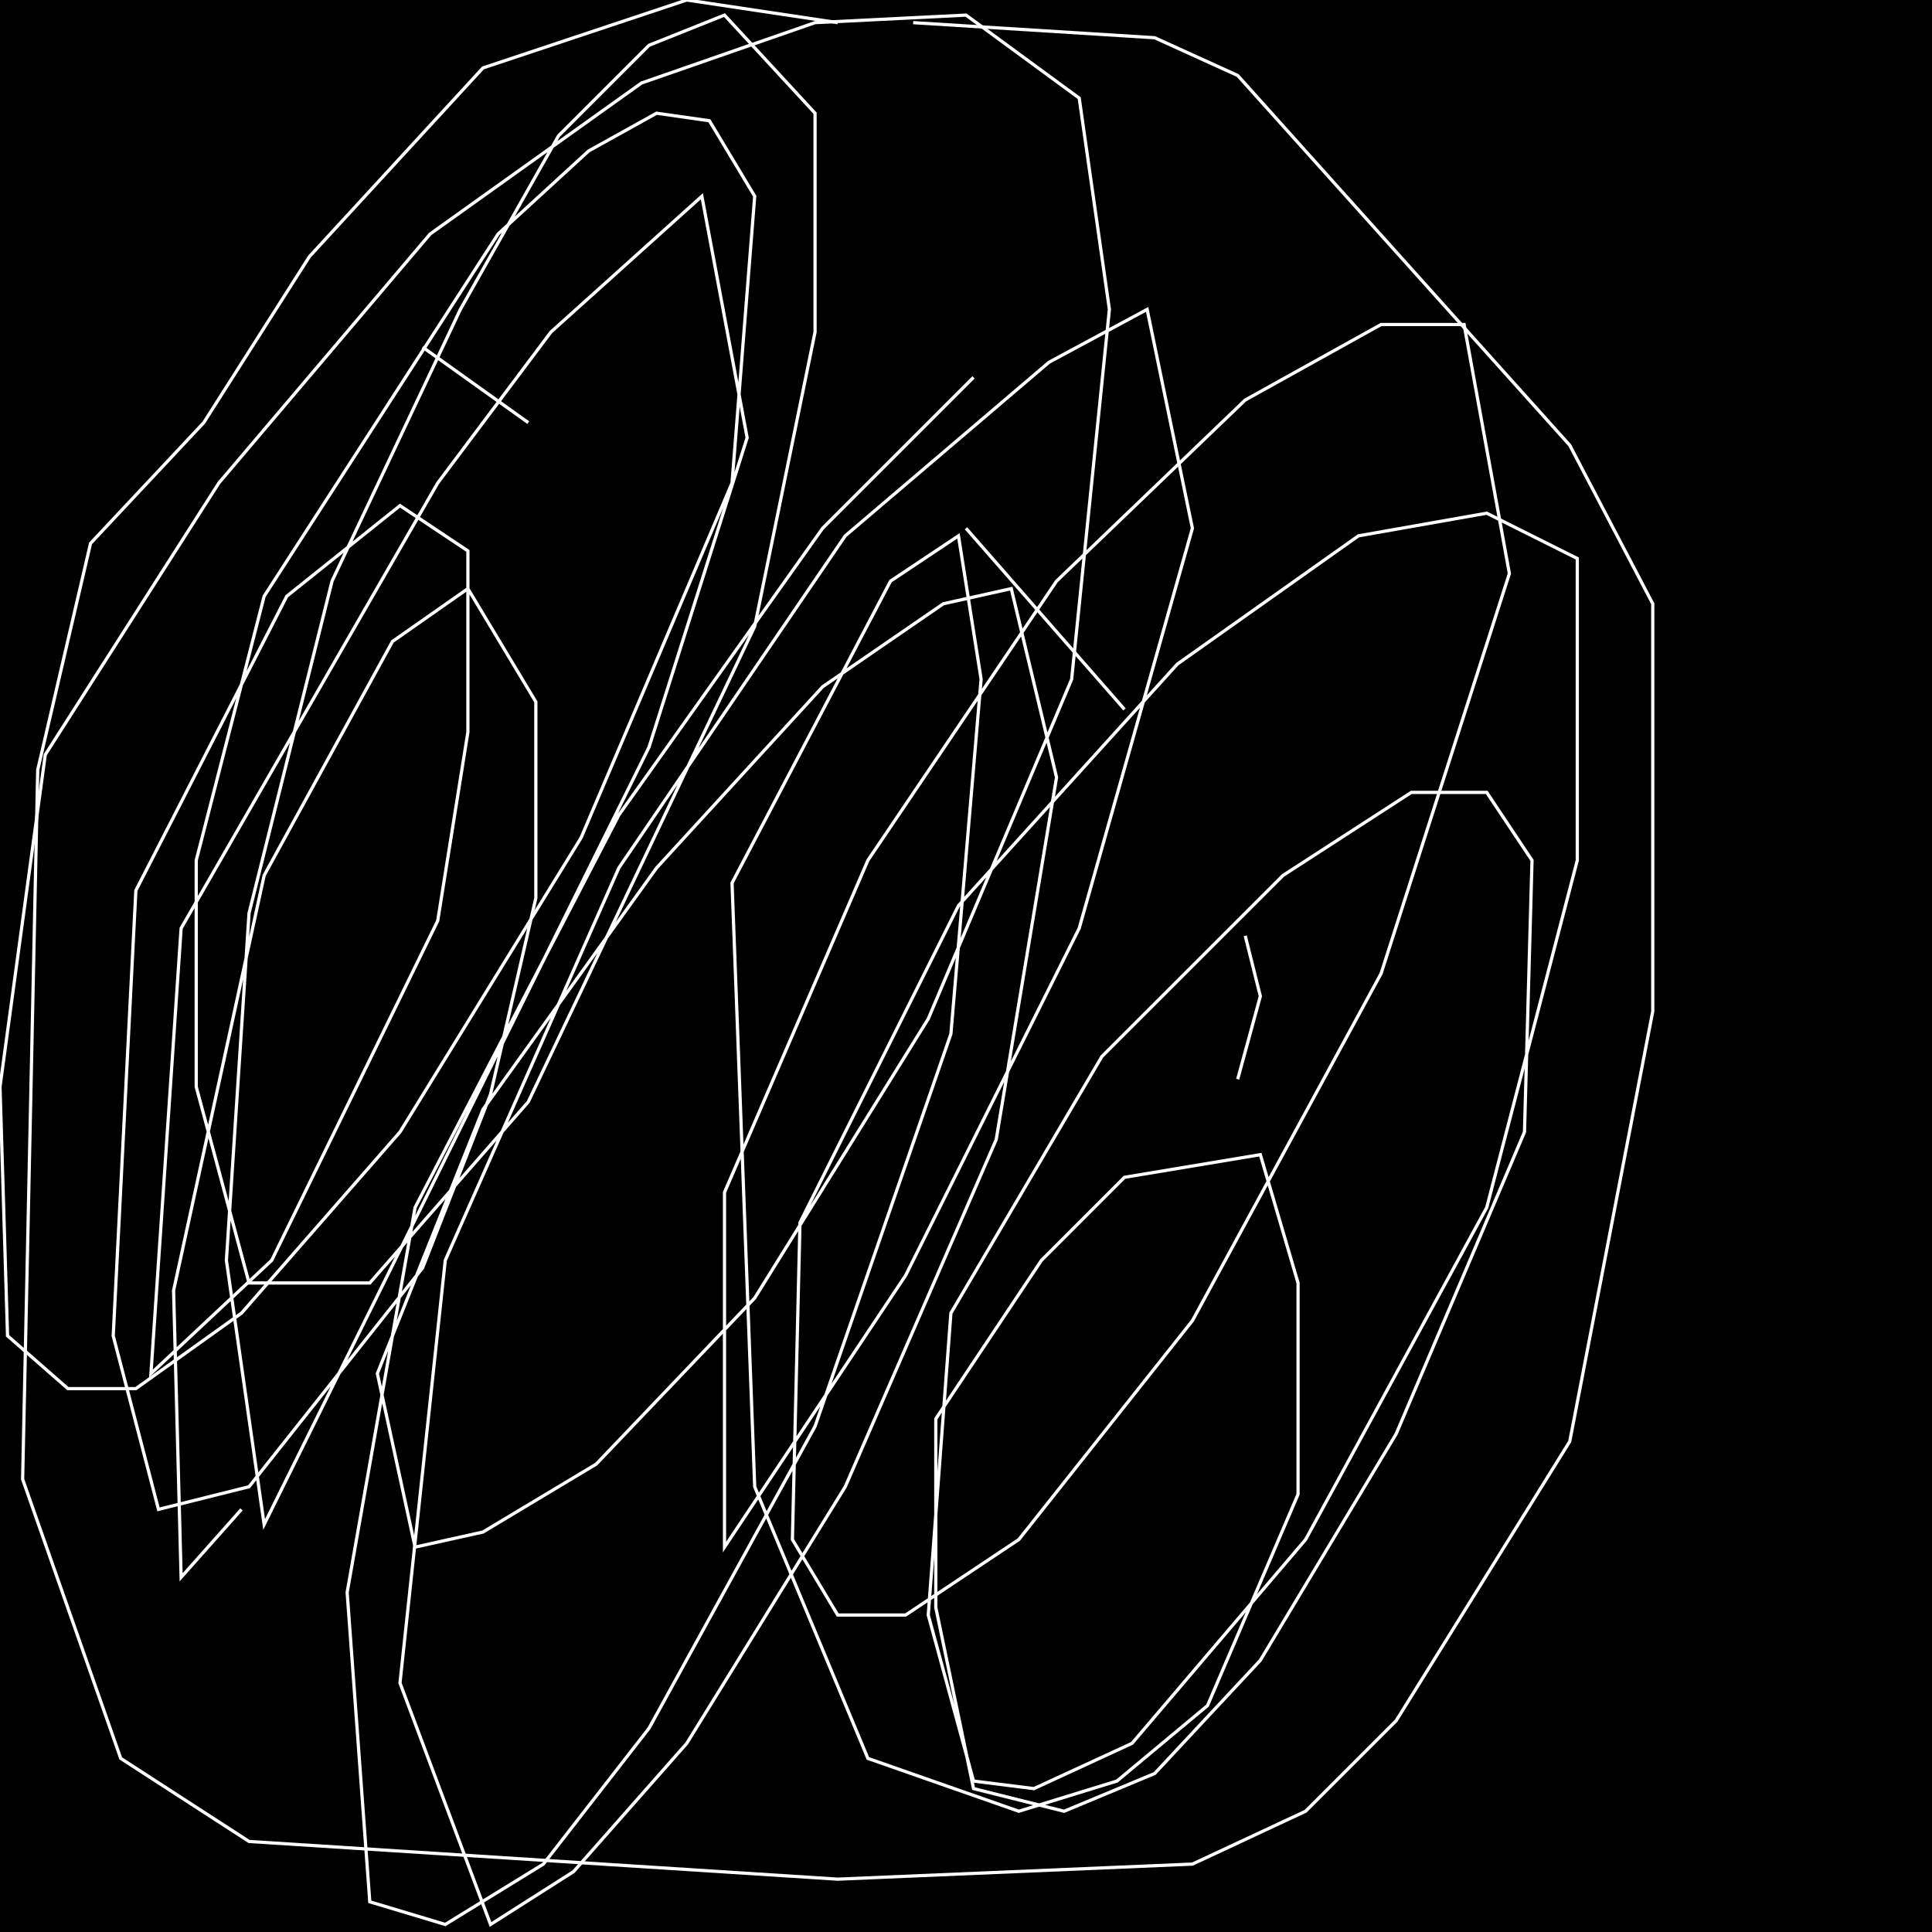 <?xml version="1.0" encoding="UTF-8" standalone="no"?>
<!--Created with ndjsontosvg (https:https://github.com/thompson318/ndjsontosvg) 
	from the simplified Google quickdraw data set. key_id = 5957640918138880-->
<svg width="600" height="600"
	xmlns="http://www.w3.org/2000/svg">
	xmlns:ndjsontosvg="https://github.com/thompson318/ndjsontosvg"
	xmlns:quickdraw="https://quickdraw.withgoogle.com/data"
	xmlns:scikit-surgery="https://doi.org/10.1007/s11548-020-02180-5">

	<rect width="100%" height="100%" fill="black" />
	<path d = "M 260.16 7.03 L 213.28 0.00 L 150.00 21.09 L 96.09 79.69 L 63.28 131.25 L 28.12 168.75 L 11.72 239.06 L 7.03 459.38 L 37.50 546.09 L 77.34 571.88 L 260.16 583.59 L 370.31 578.91 L 405.47 562.50 L 433.59 534.38 L 487.50 447.66 L 513.28 314.06 L 513.28 187.50 L 487.50 138.28 L 384.38 23.44 L 358.59 11.72 L 283.59 7.03" stroke="white" fill="transparent"/>
	<path d = "M 131.25 107.81 L 164.06 131.25" stroke="white" fill="transparent"/>
	<path d = "M 262.50 96.09 L 262.50 96.09" stroke="white" fill="transparent"/>
	<path d = "M 300.00 164.06 L 349.22 220.31" stroke="white" fill="transparent"/>
	<path d = "M 386.72 290.62 L 391.41 309.38 L 384.38 335.16" stroke="white" fill="transparent"/>
	<path d = "M 75.00 468.75 L 56.25 489.84 L 53.91 400.78 L 82.03 271.88 L 121.88 199.22 L 145.31 182.81 L 166.41 217.97 L 166.41 278.91 L 152.34 339.84 L 131.25 393.75 L 77.34 461.72 L 49.22 468.75 L 35.16 414.84 L 42.19 276.56 L 89.06 185.16 L 124.22 157.03 L 145.31 171.09 L 145.31 227.34 L 135.94 285.94 L 84.38 391.41 L 46.88 426.56 L 56.25 288.28 L 135.94 150.00 L 171.09 103.12 L 217.97 60.94 L 232.03 135.94 L 201.56 232.03 L 82.03 473.44 L 70.31 391.41 L 77.34 283.59 L 103.12 180.47 L 142.97 96.09 L 173.44 42.19 L 201.56 14.06 L 225.00 4.69 L 253.12 35.16 L 253.12 103.12 L 234.38 194.53 L 164.06 342.19 L 114.84 398.44 L 77.34 398.44 L 60.94 337.50 L 60.94 267.19 L 82.03 185.16 L 154.69 72.66 L 182.81 46.88 L 203.91 35.16 L 220.31 37.50 L 234.38 60.94 L 227.34 150.00 L 180.47 260.16 L 124.22 351.56 L 75.00 407.81 L 42.19 431.25 L 21.09 431.25 L 2.34 414.84 L 0.00 337.50 L 14.06 234.38 L 67.97 150.00 L 133.59 72.66 L 199.22 25.78 L 253.12 7.03 L 300.00 4.69 L 335.16 30.47 L 344.53 96.09 L 332.81 210.94 L 288.28 316.41 L 234.38 403.12 L 185.16 454.69 L 150.00 475.78 L 128.91 480.47 L 117.19 426.56 L 150.00 344.53 L 203.91 269.53 L 255.47 213.28 L 292.97 187.50 L 314.06 182.81 L 328.12 241.41 L 309.38 353.91 L 262.50 461.72 L 213.28 541.41 L 178.12 581.25 L 152.34 597.66 L 124.22 522.66 L 138.28 391.41 L 192.19 269.53 L 262.50 166.41 L 325.78 112.50 L 356.25 96.09 L 370.31 164.06 L 335.16 288.28 L 281.25 396.09 L 225.00 480.47 L 225.00 370.31 L 269.53 267.19 L 328.12 180.47 L 386.72 124.22 L 428.91 100.78 L 454.69 100.78 L 468.75 178.12 L 428.91 302.34 L 370.31 410.16 L 316.41 478.12 L 281.25 501.56 L 260.16 501.56 L 246.09 478.12 L 248.44 379.69 L 297.66 281.25 L 365.62 206.25 L 421.88 166.41 L 461.72 159.38 L 489.84 173.44 L 489.84 267.19 L 461.72 375.00 L 405.47 478.12 L 351.56 541.41 L 321.09 555.47 L 302.34 553.12 L 288.28 501.56 L 295.31 407.81 L 342.19 328.12 L 398.44 271.88 L 438.28 246.09 L 461.72 246.09 L 475.78 267.19 L 473.44 351.56 L 433.59 445.31 L 391.41 515.62 L 358.59 550.78 L 330.47 562.50 L 302.34 555.47 L 290.62 499.22 L 290.62 440.62 L 323.44 391.41 L 349.22 365.62 L 391.41 358.59 L 403.12 398.44 L 403.12 464.06 L 375.00 529.69 L 346.88 553.12 L 316.41 562.50 L 269.53 546.09 L 234.38 461.72 L 227.34 274.22 L 276.56 180.47 L 297.66 166.41 L 304.69 210.94 L 295.31 321.09 L 253.12 442.97 L 201.56 536.72 L 168.75 578.91 L 138.28 597.66 L 114.84 590.62 L 107.81 494.53 L 128.91 375.00 L 192.19 253.12 L 255.47 164.06 L 302.34 117.19" stroke="white" fill="transparent"/>
</svg>